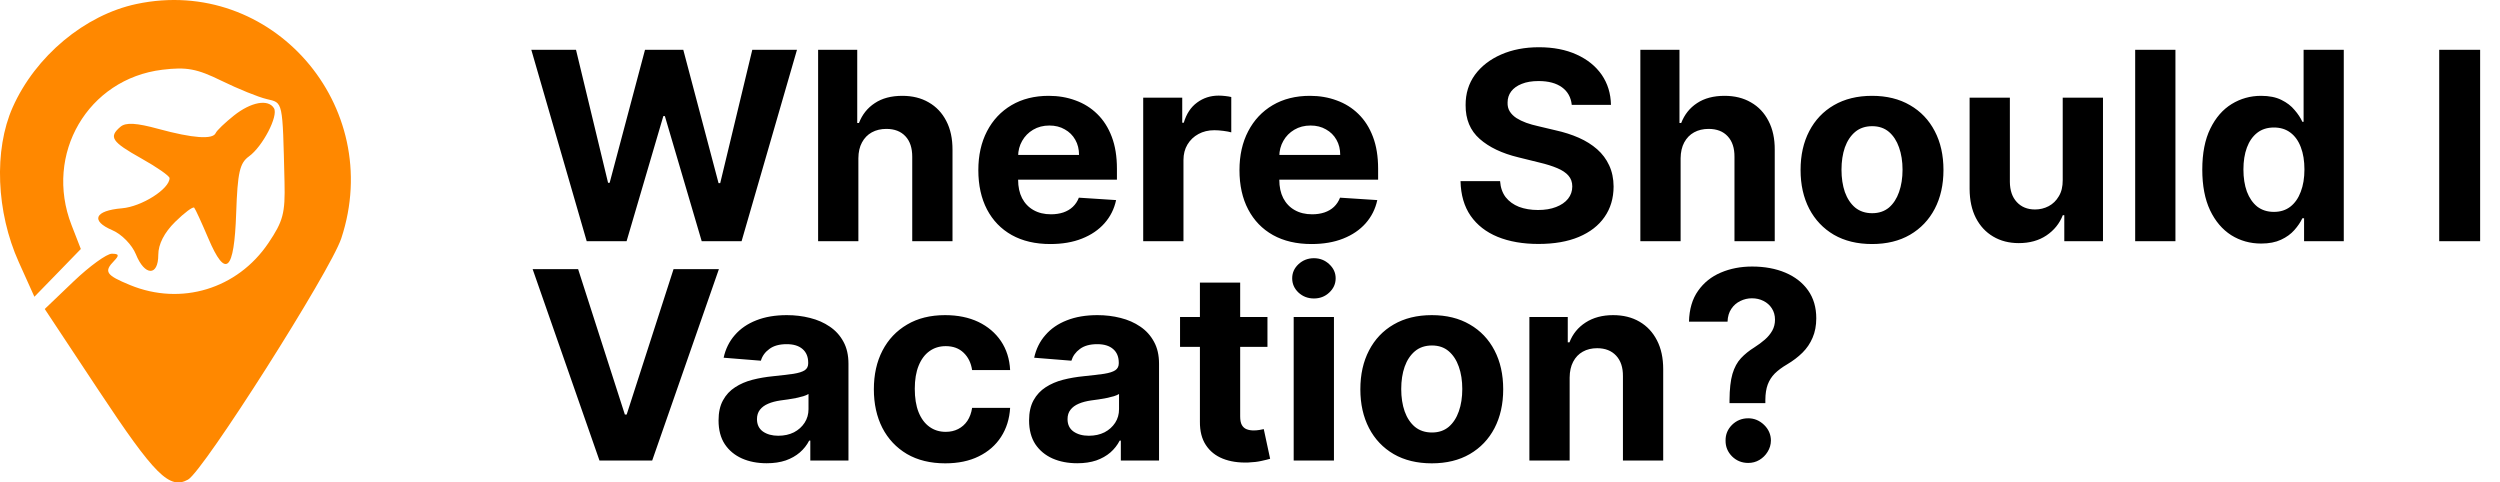 <svg width="57" height="11" viewBox="0 0 57 11" fill="none" xmlns="http://www.w3.org/2000/svg">
<g clip-path="url(#clip0_0_1)">
<path d="M13.377 5.5L12.114 1.136H13.133L13.864 4.168H13.9L14.706 1.136H15.579L16.383 4.175H16.421L17.152 1.136H18.171L16.908 5.5H15.999L15.159 2.647H15.124L14.286 5.5H13.377ZM19.571 3.608V5.5H18.653V1.136H19.545V2.805H19.584C19.658 2.612 19.779 2.46 19.946 2.351C20.112 2.24 20.321 2.185 20.573 2.185C20.802 2.185 21.003 2.234 21.174 2.334C21.346 2.432 21.48 2.573 21.575 2.758C21.671 2.941 21.718 3.161 21.717 3.416V5.5H20.799V3.578C20.8 3.376 20.749 3.219 20.644 3.107C20.54 2.995 20.395 2.939 20.209 2.939C20.084 2.939 19.973 2.965 19.877 3.018C19.782 3.07 19.707 3.147 19.653 3.248C19.599 3.347 19.572 3.467 19.571 3.608ZM23.947 5.564C23.607 5.564 23.314 5.496 23.068 5.359C22.824 5.222 22.636 5.027 22.504 4.776C22.372 4.523 22.306 4.224 22.306 3.879C22.306 3.542 22.372 3.246 22.504 2.992C22.636 2.738 22.822 2.54 23.062 2.398C23.303 2.256 23.586 2.185 23.911 2.185C24.129 2.185 24.332 2.219 24.52 2.289C24.71 2.357 24.875 2.46 25.016 2.598C25.158 2.736 25.269 2.909 25.348 3.118C25.427 3.325 25.466 3.568 25.466 3.847V4.096H22.672V3.533H24.602C24.602 3.403 24.574 3.287 24.516 3.186C24.459 3.085 24.379 3.006 24.277 2.95C24.177 2.891 24.059 2.862 23.926 2.862C23.787 2.862 23.663 2.894 23.555 2.958C23.449 3.021 23.366 3.105 23.305 3.212C23.245 3.317 23.214 3.434 23.213 3.563V4.098C23.213 4.26 23.243 4.4 23.303 4.518C23.365 4.636 23.452 4.727 23.564 4.79C23.676 4.854 23.809 4.886 23.962 4.886C24.064 4.886 24.158 4.872 24.243 4.844C24.327 4.815 24.4 4.773 24.46 4.716C24.52 4.659 24.567 4.589 24.598 4.507L25.447 4.562C25.404 4.764 25.316 4.94 25.182 5.091C25.05 5.24 24.879 5.357 24.669 5.44C24.461 5.523 24.22 5.564 23.947 5.564ZM26.065 5.5V2.227H26.955V2.798H26.99C27.05 2.595 27.151 2.442 27.294 2.338C27.436 2.233 27.599 2.18 27.785 2.18C27.831 2.18 27.88 2.183 27.933 2.189C27.987 2.195 28.033 2.202 28.073 2.212V3.018C28.03 3.005 27.971 2.994 27.895 2.984C27.819 2.974 27.749 2.969 27.686 2.969C27.551 2.969 27.43 2.998 27.324 3.056C27.219 3.113 27.136 3.192 27.074 3.295C27.013 3.397 26.983 3.515 26.983 3.648V5.5H26.065ZM29.902 5.564C29.562 5.564 29.269 5.496 29.023 5.359C28.779 5.222 28.591 5.027 28.459 4.776C28.326 4.523 28.26 4.224 28.26 3.879C28.26 3.542 28.326 3.246 28.459 2.992C28.591 2.738 28.777 2.54 29.017 2.398C29.258 2.256 29.541 2.185 29.866 2.185C30.084 2.185 30.287 2.219 30.475 2.289C30.665 2.357 30.83 2.46 30.971 2.598C31.113 2.736 31.224 2.909 31.303 3.118C31.382 3.325 31.421 3.568 31.421 3.847V4.096H28.627V3.533H30.557C30.557 3.403 30.529 3.287 30.471 3.186C30.414 3.085 30.334 3.006 30.232 2.95C30.131 2.891 30.014 2.862 29.881 2.862C29.741 2.862 29.618 2.894 29.51 2.958C29.404 3.021 29.32 3.105 29.26 3.212C29.2 3.317 29.169 3.434 29.168 3.563V4.098C29.168 4.26 29.198 4.4 29.258 4.518C29.32 4.636 29.407 4.727 29.519 4.79C29.631 4.854 29.764 4.886 29.917 4.886C30.019 4.886 30.113 4.872 30.197 4.844C30.282 4.815 30.355 4.773 30.415 4.716C30.475 4.659 30.521 4.589 30.553 4.507L31.402 4.562C31.359 4.764 31.27 4.94 31.137 5.091C31.005 5.24 30.834 5.357 30.624 5.44C30.416 5.523 30.175 5.564 29.902 5.564ZM35.836 2.391C35.818 2.219 35.744 2.086 35.614 1.991C35.483 1.896 35.305 1.848 35.081 1.848C34.929 1.848 34.801 1.869 34.696 1.912C34.591 1.953 34.51 2.011 34.454 2.085C34.4 2.158 34.373 2.242 34.373 2.336C34.37 2.414 34.386 2.482 34.422 2.54C34.459 2.599 34.51 2.649 34.575 2.692C34.64 2.733 34.714 2.769 34.799 2.8C34.884 2.83 34.974 2.856 35.071 2.877L35.467 2.971C35.66 3.014 35.836 3.07 35.997 3.141C36.158 3.212 36.297 3.3 36.415 3.403C36.533 3.507 36.624 3.629 36.689 3.77C36.755 3.911 36.789 4.072 36.79 4.254C36.789 4.521 36.72 4.752 36.583 4.948C36.448 5.143 36.253 5.294 35.997 5.402C35.743 5.509 35.436 5.562 35.077 5.562C34.721 5.562 34.411 5.508 34.146 5.4C33.883 5.292 33.678 5.132 33.53 4.92C33.383 4.707 33.307 4.444 33.3 4.13H34.202C34.212 4.276 34.255 4.398 34.329 4.496C34.406 4.593 34.507 4.666 34.633 4.716C34.761 4.764 34.905 4.788 35.066 4.788C35.224 4.788 35.361 4.766 35.478 4.72C35.596 4.675 35.687 4.612 35.752 4.531C35.816 4.45 35.848 4.357 35.848 4.251C35.848 4.153 35.819 4.071 35.76 4.004C35.703 3.938 35.618 3.881 35.506 3.834C35.395 3.787 35.26 3.744 35.099 3.706L34.618 3.587C34.246 3.497 33.952 3.357 33.737 3.167C33.521 2.977 33.414 2.72 33.416 2.398C33.414 2.134 33.486 1.903 33.629 1.705C33.774 1.508 33.973 1.354 34.226 1.243C34.479 1.132 34.766 1.077 35.088 1.077C35.415 1.077 35.701 1.132 35.945 1.243C36.191 1.354 36.382 1.508 36.519 1.705C36.655 1.903 36.725 2.131 36.73 2.391H35.836ZM38.318 3.608V5.5H37.4V1.136H38.292V2.805H38.331C38.406 2.612 38.526 2.46 38.693 2.351C38.86 2.24 39.069 2.185 39.32 2.185C39.55 2.185 39.75 2.234 39.921 2.334C40.094 2.432 40.227 2.573 40.322 2.758C40.418 2.941 40.466 3.161 40.464 3.416V5.5H39.546V3.578C39.548 3.376 39.496 3.219 39.391 3.107C39.288 2.995 39.143 2.939 38.956 2.939C38.831 2.939 38.72 2.965 38.624 3.018C38.529 3.07 38.455 3.147 38.4 3.248C38.347 3.347 38.32 3.467 38.318 3.608ZM42.682 5.564C42.347 5.564 42.058 5.494 41.813 5.353C41.571 5.211 41.383 5.013 41.251 4.761C41.119 4.506 41.053 4.212 41.053 3.876C41.053 3.538 41.119 3.243 41.251 2.99C41.383 2.736 41.571 2.538 41.813 2.398C42.058 2.256 42.347 2.185 42.682 2.185C43.017 2.185 43.305 2.256 43.548 2.398C43.792 2.538 43.98 2.736 44.112 2.99C44.245 3.243 44.311 3.538 44.311 3.876C44.311 4.212 44.245 4.506 44.112 4.761C43.98 5.013 43.792 5.211 43.548 5.353C43.305 5.494 43.017 5.564 42.682 5.564ZM42.686 4.861C42.838 4.861 42.965 4.818 43.068 4.733C43.169 4.646 43.246 4.528 43.298 4.379C43.351 4.23 43.378 4.06 43.378 3.87C43.378 3.68 43.351 3.51 43.298 3.361C43.246 3.212 43.169 3.094 43.068 3.007C42.965 2.92 42.838 2.877 42.686 2.877C42.532 2.877 42.403 2.92 42.298 3.007C42.195 3.094 42.117 3.212 42.063 3.361C42.012 3.51 41.986 3.68 41.986 3.87C41.986 4.06 42.012 4.23 42.063 4.379C42.117 4.528 42.195 4.646 42.298 4.733C42.403 4.818 42.532 4.861 42.686 4.861ZM47.03 4.107V2.227H47.948V5.5H47.066V4.906H47.032C46.957 5.097 46.833 5.251 46.659 5.368C46.487 5.484 46.276 5.543 46.028 5.543C45.807 5.543 45.612 5.493 45.444 5.393C45.276 5.294 45.145 5.153 45.05 4.969C44.956 4.786 44.909 4.567 44.907 4.311V2.227H45.825V4.149C45.827 4.342 45.879 4.495 45.983 4.607C46.086 4.719 46.225 4.776 46.399 4.776C46.509 4.776 46.613 4.751 46.709 4.701C46.805 4.65 46.883 4.575 46.941 4.475C47.002 4.376 47.031 4.253 47.03 4.107ZM49.6 1.136V5.5H48.682V1.136H49.6ZM51.554 5.553C51.303 5.553 51.075 5.489 50.872 5.362C50.669 5.232 50.508 5.043 50.389 4.793C50.271 4.541 50.212 4.233 50.212 3.868C50.212 3.493 50.273 3.181 50.395 2.933C50.517 2.683 50.68 2.496 50.882 2.372C51.086 2.247 51.31 2.185 51.552 2.185C51.738 2.185 51.892 2.216 52.016 2.278C52.141 2.339 52.241 2.416 52.317 2.509C52.395 2.599 52.454 2.689 52.494 2.777H52.522V1.136H53.438V5.5H52.533V4.976H52.494C52.451 5.067 52.39 5.157 52.311 5.246C52.233 5.335 52.132 5.408 52.007 5.466C51.883 5.524 51.733 5.553 51.554 5.553ZM51.845 4.831C51.993 4.831 52.118 4.791 52.22 4.712C52.324 4.631 52.403 4.518 52.457 4.373C52.513 4.228 52.541 4.058 52.541 3.864C52.541 3.669 52.514 3.5 52.459 3.357C52.405 3.213 52.326 3.102 52.222 3.024C52.119 2.946 51.993 2.907 51.845 2.907C51.695 2.907 51.568 2.947 51.464 3.028C51.361 3.109 51.282 3.222 51.229 3.365C51.176 3.509 51.15 3.675 51.15 3.864C51.15 4.054 51.176 4.222 51.229 4.369C51.284 4.513 51.362 4.627 51.464 4.71C51.568 4.79 51.695 4.831 51.845 4.831ZM56.547 1.136V5.5H55.614V1.136H56.547ZM13.181 6.136L14.247 9.452H14.288L15.357 6.136H16.391L14.87 10.5H13.668L12.144 6.136H13.181ZM17.481 10.562C17.27 10.562 17.082 10.526 16.917 10.453C16.752 10.379 16.621 10.271 16.525 10.127C16.43 9.982 16.383 9.802 16.383 9.586C16.383 9.404 16.416 9.251 16.484 9.128C16.551 9.004 16.643 8.905 16.76 8.83C16.876 8.754 17.008 8.697 17.156 8.659C17.305 8.621 17.462 8.594 17.626 8.578C17.818 8.558 17.973 8.54 18.091 8.523C18.209 8.504 18.294 8.477 18.348 8.442C18.401 8.406 18.427 8.354 18.427 8.284V8.271C18.427 8.136 18.384 8.032 18.298 7.958C18.213 7.884 18.093 7.847 17.936 7.847C17.771 7.847 17.639 7.883 17.542 7.956C17.444 8.027 17.379 8.117 17.348 8.224L16.499 8.156C16.542 7.957 16.627 7.785 16.753 7.641C16.88 7.494 17.043 7.382 17.242 7.304C17.443 7.224 17.676 7.185 17.94 7.185C18.124 7.185 18.3 7.206 18.468 7.249C18.638 7.291 18.788 7.357 18.919 7.447C19.051 7.536 19.155 7.651 19.231 7.792C19.307 7.931 19.345 8.098 19.345 8.293V10.5H18.475V10.046H18.449C18.396 10.149 18.325 10.239 18.235 10.317C18.146 10.393 18.039 10.454 17.914 10.498C17.79 10.54 17.645 10.562 17.481 10.562ZM17.744 9.935C17.879 9.935 17.998 9.909 18.102 9.857C18.205 9.803 18.286 9.73 18.345 9.639C18.404 9.548 18.434 9.445 18.434 9.33V8.983C18.405 9.001 18.366 9.018 18.315 9.034C18.266 9.048 18.211 9.062 18.149 9.075C18.087 9.086 18.026 9.097 17.964 9.107C17.902 9.115 17.846 9.123 17.796 9.13C17.688 9.146 17.594 9.17 17.514 9.205C17.433 9.239 17.371 9.285 17.326 9.343C17.282 9.4 17.259 9.471 17.259 9.556C17.259 9.68 17.305 9.774 17.395 9.839C17.487 9.903 17.604 9.935 17.744 9.935ZM21.552 10.564C21.213 10.564 20.922 10.493 20.678 10.351C20.435 10.207 20.248 10.008 20.117 9.754C19.988 9.5 19.924 9.207 19.924 8.876C19.924 8.541 19.989 8.247 20.12 7.994C20.252 7.74 20.439 7.542 20.682 7.4C20.925 7.256 21.213 7.185 21.548 7.185C21.837 7.185 22.09 7.237 22.307 7.34C22.523 7.444 22.695 7.59 22.822 7.777C22.948 7.965 23.018 8.185 23.031 8.438H22.164C22.14 8.274 22.075 8.143 21.971 8.043C21.867 7.942 21.731 7.892 21.563 7.892C21.421 7.892 21.297 7.93 21.191 8.007C21.086 8.082 21.004 8.192 20.945 8.337C20.886 8.482 20.857 8.658 20.857 8.864C20.857 9.072 20.885 9.25 20.943 9.396C21.002 9.543 21.084 9.654 21.191 9.731C21.297 9.808 21.421 9.846 21.563 9.846C21.668 9.846 21.762 9.825 21.846 9.782C21.93 9.739 22 9.678 22.055 9.597C22.11 9.514 22.147 9.415 22.164 9.3H23.031C23.016 9.55 22.947 9.771 22.824 9.961C22.702 10.15 22.533 10.298 22.317 10.404C22.102 10.511 21.847 10.564 21.552 10.564ZM24.562 10.562C24.351 10.562 24.163 10.526 23.997 10.453C23.832 10.379 23.702 10.271 23.605 10.127C23.511 9.982 23.463 9.802 23.463 9.586C23.463 9.404 23.497 9.251 23.564 9.128C23.632 9.004 23.724 8.905 23.84 8.83C23.957 8.754 24.089 8.697 24.237 8.659C24.386 8.621 24.543 8.594 24.706 8.578C24.899 8.558 25.054 8.54 25.172 8.523C25.29 8.504 25.375 8.477 25.428 8.442C25.481 8.406 25.508 8.354 25.508 8.284V8.271C25.508 8.136 25.465 8.032 25.379 7.958C25.294 7.884 25.173 7.847 25.017 7.847C24.851 7.847 24.72 7.883 24.622 7.956C24.525 8.027 24.46 8.117 24.428 8.224L23.579 8.156C23.623 7.957 23.707 7.785 23.834 7.641C23.96 7.494 24.123 7.382 24.323 7.304C24.524 7.224 24.757 7.185 25.021 7.185C25.205 7.185 25.381 7.206 25.549 7.249C25.718 7.291 25.868 7.357 25.999 7.447C26.131 7.536 26.235 7.651 26.311 7.792C26.388 7.931 26.426 8.098 26.426 8.293V10.5H25.555V10.046H25.529C25.476 10.149 25.405 10.239 25.316 10.317C25.227 10.393 25.12 10.454 24.995 10.498C24.87 10.54 24.726 10.562 24.562 10.562ZM24.825 9.935C24.96 9.935 25.079 9.909 25.183 9.857C25.286 9.803 25.367 9.73 25.426 9.639C25.485 9.548 25.514 9.445 25.514 9.33V8.983C25.486 9.001 25.446 9.018 25.396 9.034C25.347 9.048 25.292 9.062 25.23 9.075C25.168 9.086 25.106 9.097 25.045 9.107C24.983 9.115 24.927 9.123 24.877 9.13C24.769 9.146 24.675 9.17 24.594 9.205C24.514 9.239 24.451 9.285 24.407 9.343C24.362 9.4 24.34 9.471 24.34 9.556C24.34 9.68 24.385 9.774 24.476 9.839C24.568 9.903 24.684 9.935 24.825 9.935ZM28.898 7.227V7.909H26.905V7.227H28.898ZM27.358 6.443H28.276V9.494C28.276 9.578 28.288 9.643 28.314 9.69C28.34 9.736 28.376 9.768 28.422 9.786C28.469 9.805 28.524 9.814 28.586 9.814C28.629 9.814 28.672 9.81 28.715 9.803C28.758 9.795 28.791 9.788 28.814 9.784L28.959 10.46C28.913 10.474 28.848 10.49 28.765 10.508C28.681 10.528 28.58 10.54 28.461 10.545C28.24 10.553 28.046 10.524 27.879 10.457C27.714 10.391 27.585 10.287 27.493 10.146C27.401 10.006 27.356 9.828 27.358 9.614V6.443ZM29.496 10.5V7.227H30.414V10.5H29.496ZM29.957 6.805C29.821 6.805 29.704 6.761 29.606 6.671C29.51 6.58 29.462 6.472 29.462 6.345C29.462 6.22 29.51 6.113 29.606 6.023C29.704 5.933 29.821 5.887 29.957 5.887C30.094 5.887 30.21 5.933 30.306 6.023C30.404 6.113 30.453 6.22 30.453 6.345C30.453 6.472 30.404 6.58 30.306 6.671C30.21 6.761 30.094 6.805 29.957 6.805ZM32.645 10.564C32.31 10.564 32.02 10.494 31.776 10.353C31.533 10.211 31.346 10.014 31.214 9.761C31.082 9.506 31.016 9.212 31.016 8.876C31.016 8.538 31.082 8.243 31.214 7.99C31.346 7.736 31.533 7.538 31.776 7.398C32.02 7.256 32.31 7.185 32.645 7.185C32.979 7.185 33.268 7.256 33.511 7.398C33.755 7.538 33.943 7.736 34.075 7.99C34.207 8.243 34.273 8.538 34.273 8.876C34.273 9.212 34.207 9.506 34.075 9.761C33.943 10.014 33.755 10.211 33.511 10.353C33.268 10.494 32.979 10.564 32.645 10.564ZM32.649 9.861C32.801 9.861 32.928 9.818 33.03 9.733C33.132 9.646 33.209 9.528 33.261 9.379C33.314 9.23 33.34 9.06 33.34 8.87C33.34 8.68 33.314 8.51 33.261 8.361C33.209 8.212 33.132 8.094 33.03 8.007C32.928 7.92 32.801 7.877 32.649 7.877C32.495 7.877 32.366 7.92 32.261 8.007C32.158 8.094 32.079 8.212 32.026 8.361C31.974 8.51 31.948 8.68 31.948 8.87C31.948 9.06 31.974 9.23 32.026 9.379C32.079 9.528 32.158 9.646 32.261 9.733C32.366 9.818 32.495 9.861 32.649 9.861ZM35.788 8.608V10.5H34.87V7.227H35.745V7.805H35.784C35.857 7.614 35.98 7.464 36.152 7.353C36.325 7.241 36.534 7.185 36.779 7.185C37.009 7.185 37.209 7.234 37.38 7.334C37.551 7.433 37.684 7.575 37.779 7.76C37.874 7.943 37.921 8.162 37.921 8.416V10.5H37.003V8.578C37.005 8.378 36.953 8.222 36.848 8.109C36.743 7.996 36.599 7.939 36.415 7.939C36.292 7.939 36.182 7.965 36.088 8.018C35.994 8.07 35.921 8.147 35.868 8.248C35.816 8.347 35.789 8.467 35.788 8.608ZM39.433 9.192V9.119C39.435 8.871 39.457 8.673 39.5 8.525C39.544 8.377 39.609 8.258 39.694 8.167C39.779 8.076 39.881 7.994 40 7.92C40.089 7.863 40.169 7.804 40.239 7.743C40.309 7.682 40.365 7.614 40.407 7.54C40.449 7.465 40.47 7.381 40.47 7.289C40.47 7.191 40.446 7.105 40.398 7.031C40.351 6.957 40.287 6.901 40.207 6.861C40.128 6.821 40.04 6.801 39.944 6.801C39.85 6.801 39.762 6.822 39.679 6.863C39.596 6.903 39.527 6.962 39.474 7.042C39.421 7.12 39.392 7.217 39.388 7.334H38.509C38.516 7.05 38.585 6.815 38.716 6.631C38.846 6.445 39.02 6.306 39.235 6.215C39.45 6.123 39.688 6.077 39.948 6.077C40.234 6.077 40.487 6.124 40.707 6.217C40.926 6.31 41.099 6.444 41.224 6.62C41.349 6.796 41.411 7.008 41.411 7.257C41.411 7.423 41.383 7.571 41.327 7.7C41.273 7.828 41.196 7.942 41.096 8.041C40.997 8.139 40.88 8.228 40.745 8.308C40.632 8.374 40.538 8.444 40.465 8.516C40.393 8.589 40.34 8.673 40.304 8.768C40.269 8.863 40.251 8.98 40.25 9.119V9.192H39.433ZM39.86 10.555C39.716 10.555 39.593 10.506 39.491 10.406C39.391 10.305 39.341 10.185 39.343 10.044C39.341 9.905 39.391 9.786 39.491 9.686C39.593 9.587 39.716 9.537 39.86 9.537C39.996 9.537 40.116 9.587 40.22 9.686C40.323 9.786 40.376 9.905 40.377 10.044C40.376 10.138 40.35 10.224 40.301 10.302C40.254 10.379 40.192 10.44 40.114 10.487C40.036 10.533 39.952 10.555 39.86 10.555Z" fill="black"/>
</g>
<path fill-rule="evenodd" clip-rule="evenodd" d="M3.112 0.091C1.934 0.341 0.808 1.28 0.289 2.447C-0.143 3.418 -0.087 4.834 0.429 5.978L0.784 6.766L1.314 6.222L1.843 5.677L1.631 5.132C1.001 3.513 2.004 1.797 3.701 1.59C4.257 1.523 4.489 1.566 5.053 1.843C5.427 2.026 5.89 2.214 6.081 2.259C6.457 2.348 6.442 2.277 6.487 4.151C6.504 4.862 6.456 5.042 6.119 5.542C5.412 6.589 4.129 6.978 2.967 6.5C2.413 6.272 2.362 6.194 2.604 5.945C2.724 5.821 2.712 5.785 2.549 5.785C2.433 5.785 2.042 6.069 1.679 6.415L1.02 7.045L2.248 8.9C3.527 10.832 3.864 11.169 4.287 10.935C4.636 10.743 7.534 6.181 7.781 5.435C8.784 2.407 6.19 -0.562 3.112 0.091ZM5.333 2.635C5.128 2.798 4.942 2.977 4.918 3.033C4.854 3.186 4.397 3.153 3.616 2.94C3.108 2.801 2.868 2.787 2.746 2.891C2.473 3.124 2.544 3.232 3.222 3.612C3.576 3.81 3.866 4.012 3.866 4.061C3.866 4.308 3.231 4.711 2.781 4.749C2.158 4.801 2.056 5.033 2.562 5.249C2.774 5.339 3.011 5.582 3.098 5.797C3.299 6.296 3.609 6.304 3.609 5.81C3.609 5.569 3.745 5.303 3.994 5.058C4.206 4.849 4.401 4.704 4.428 4.735C4.455 4.766 4.599 5.08 4.749 5.433C5.146 6.368 5.34 6.192 5.385 4.856C5.417 3.932 5.465 3.718 5.676 3.566C5.988 3.341 6.351 2.642 6.247 2.468C6.117 2.252 5.724 2.324 5.333 2.635Z" fill="#FF8800"/>
<defs>
<clipPath id="clip0_0_1">
<rect width="45" height="10" fill="white" transform="translate(12 1)"/>
</clipPath>
</defs>
</svg>
